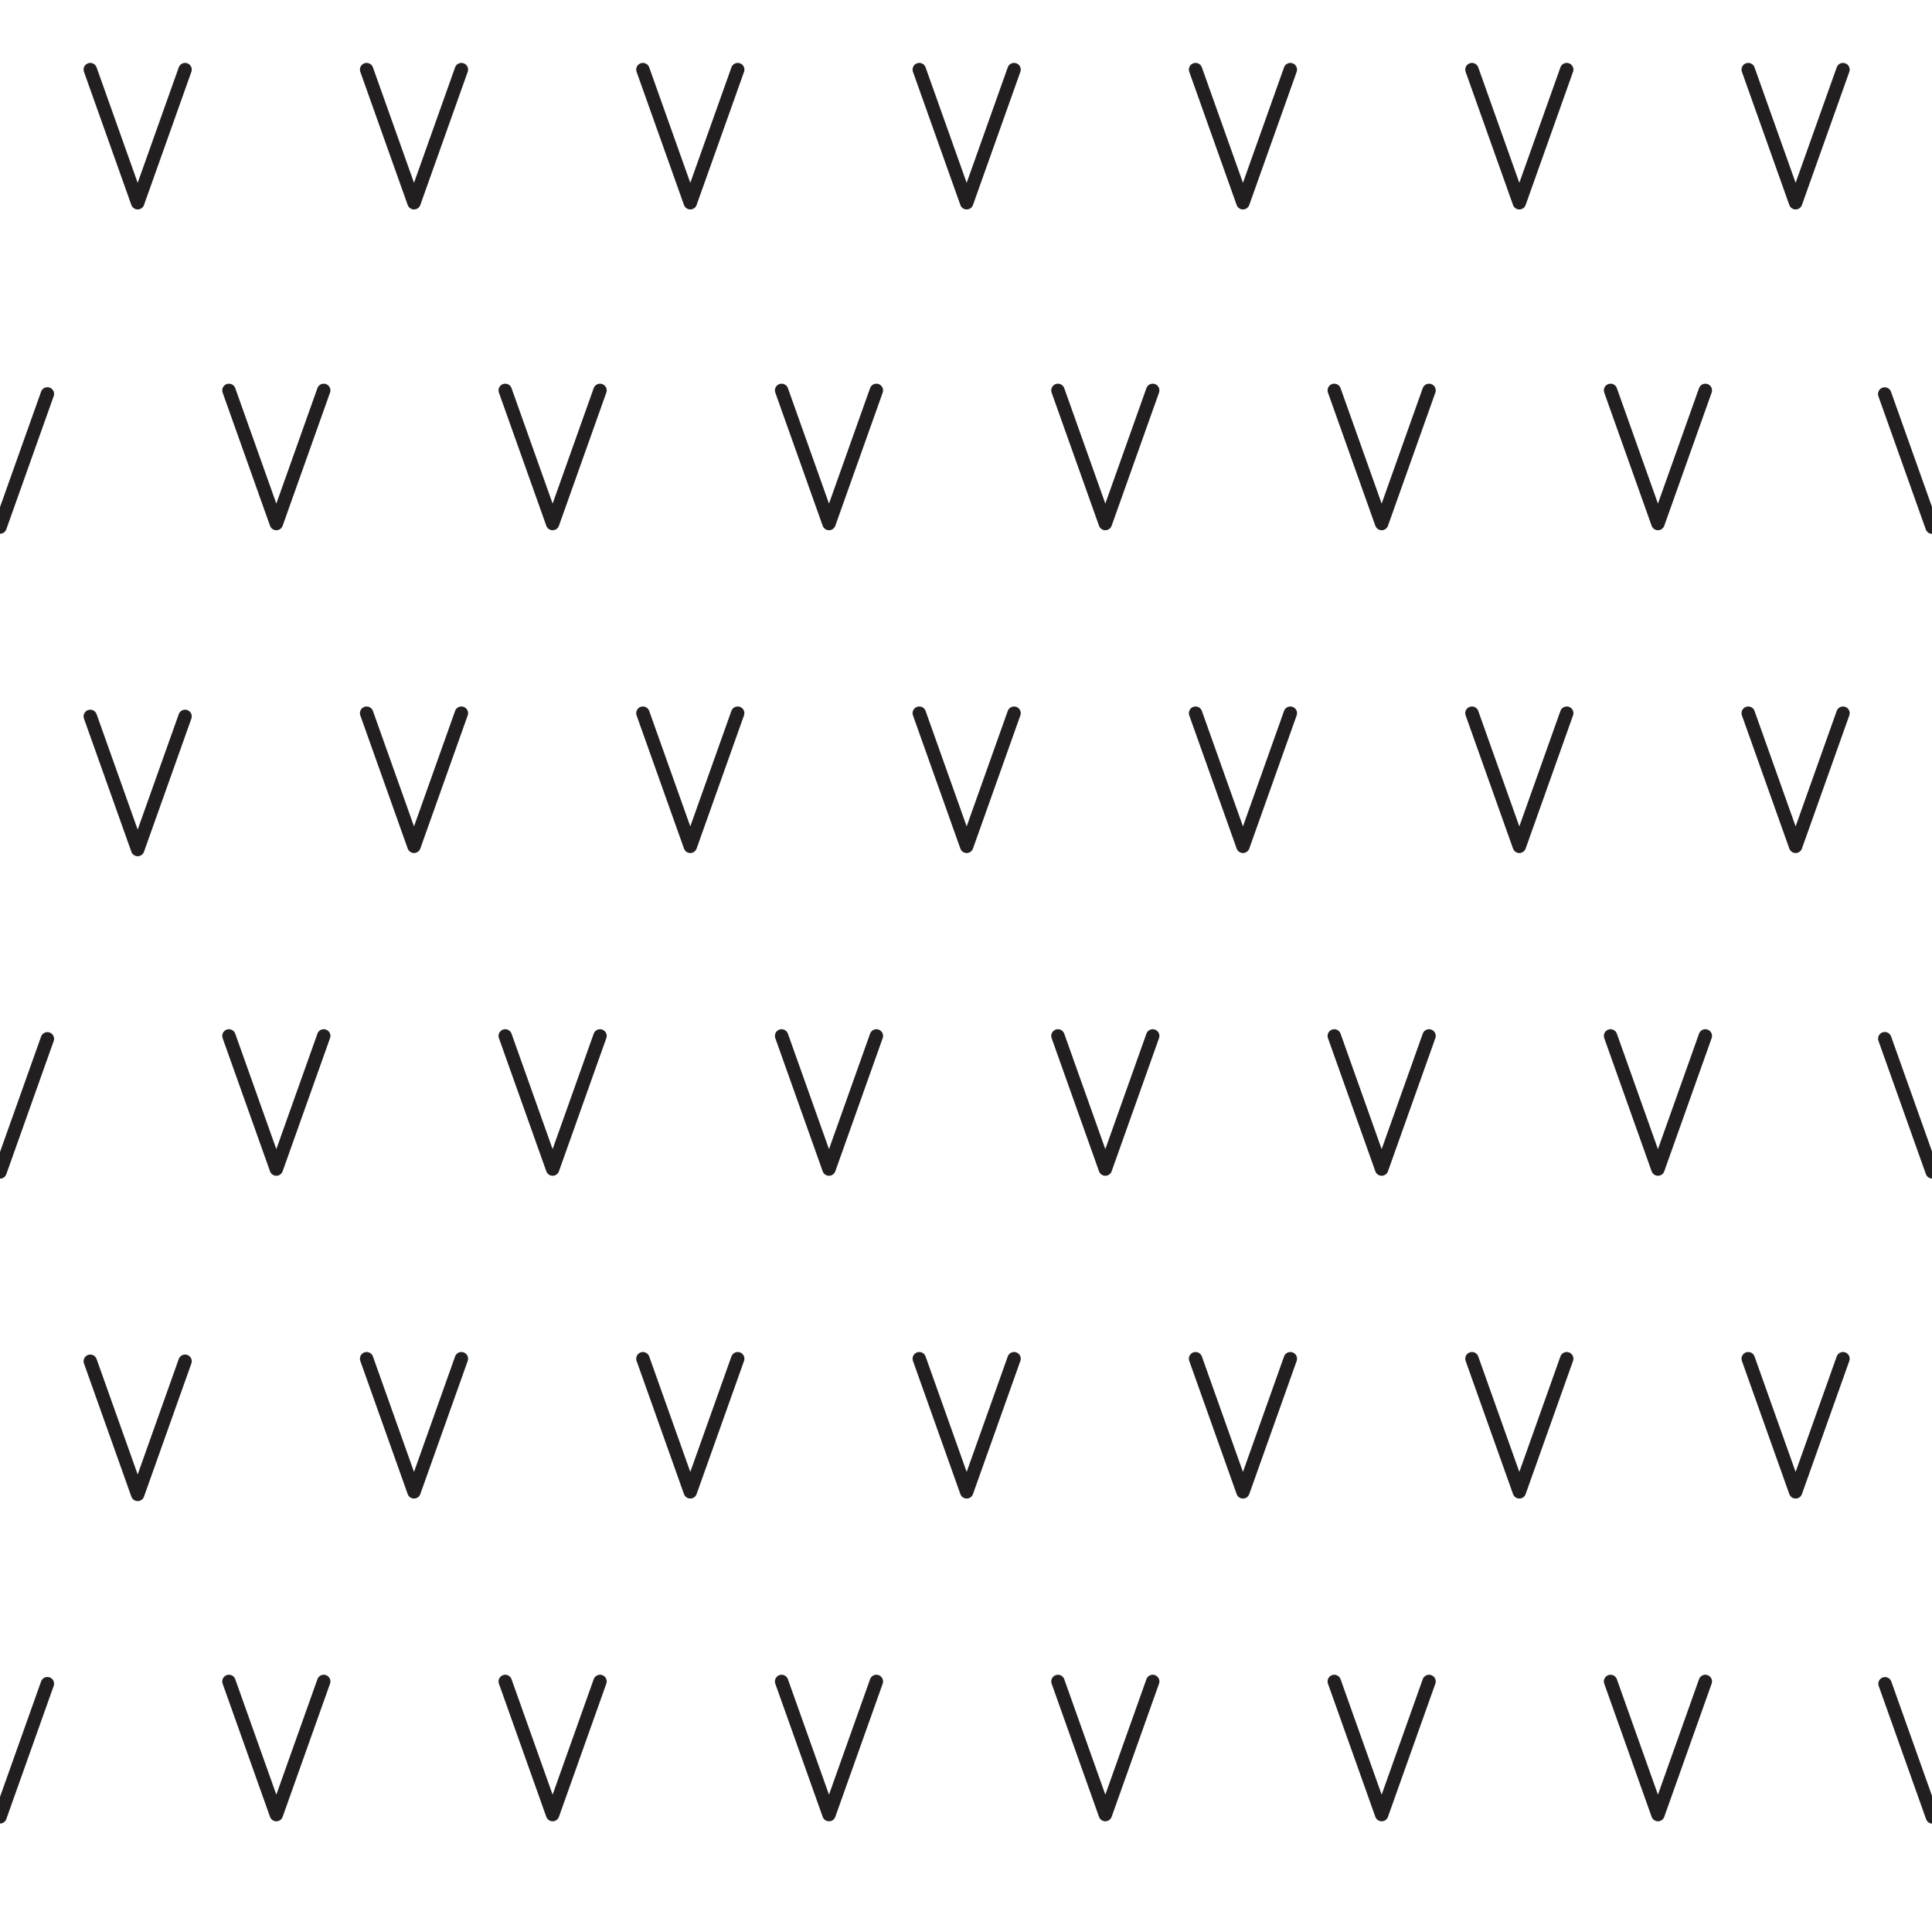 <?xml version="1.0" encoding="UTF-8" standalone="no"?>
<svg
   xmlns:dc="http://purl.org/dc/elements/1.1/"
   xmlns:cc="http://creativecommons.org/ns#"
   xmlns:rdf="http://www.w3.org/1999/02/22-rdf-syntax-ns#"
   xmlns:svg="http://www.w3.org/2000/svg"
   xmlns="http://www.w3.org/2000/svg"
   id="svg96"
        width="43.334"
     height="43.334">

   version="1.1">
  <defs
     id="defs100" />
  <g
     transform="matrix(1,0,0,-1,0,42.313)"
	 stroke-width=".3"
     stroke="#231f20"
     fill="none"
     stroke-linecap="round"
	 stroke-linejoin="round"
     id="g94"
     width="43.334"
     height="43.334">
    <path
       id="path4"
       transform="translate(39.212,40.752)"
       d="M 0,0 1.063,-2.987 2.126,0" />
    <path
       id="path6"
       transform="translate(33.015,40.752)"
       d="M 0,0 1.063,-2.987 2.126,0" />
    <path
       id="path8"
       transform="translate(26.816,40.752)"
       d="M 0,0 1.063,-2.987 2.126,0" />
    <path
       id="path10"
       transform="translate(20.619,40.752)"
       d="M 0,0 1.063,-2.987 2.126,0" />
    <path
       id="path12"
       transform="translate(14.42,40.752)"
       d="M 0,0 1.063,-2.987 2.127,0" />
    <path
       id="path14"
       transform="translate(8.223,40.752)"
       d="M 0,0 1.063,-2.987 2.126,0" />
    <path
       id="path16"
       transform="translate(2.025,40.752)"
       d="M 0,0 1.063,-2.987 2.126,0" />
    <path
       id="path18"
       transform="translate(0,30.491)"
       d="M 0,0 1.063,2.987" />
    <path
       id="path20"
       transform="translate(2.025,26.245)"
       d="M 0,0 1.063,-2.987 2.126,0" />
    <path
       id="path22"
       transform="translate(0,16.026)"
       d="M 0,0 1.063,2.987" />
    <path
       id="path24"
       transform="translate(2.025,11.781)"
       d="M 0,0 1.063,-2.987 2.126,0" />
    <path
       id="path26"
       transform="translate(0,1.562)"
       d="M 0,0 1.063,2.987" />
    <path
       id="path28"
       transform="translate(42.273,33.476)"
       d="M 0,0 1.063,-2.987" />
    <path
       id="path30"
       transform="translate(36.124,33.557)"
       d="M 0,0 1.063,-2.987 2.126,0" />
    <path
       id="path32"
       transform="translate(29.927,33.557)"
       d="M 0,0 1.063,-2.987 2.126,0" />
    <path
       id="path34"
       transform="translate(23.729,33.557)"
       d="M 0,0 1.063,-2.987 2.126,0" />
    <path
       id="path36"
       transform="translate(17.531,33.557)"
       d="M 0,0 1.063,-2.987 2.126,0" />
    <path
       id="path38"
       transform="translate(11.332,33.557)"
       d="M 0,0 1.063,-2.987 2.126,0" />
    <path
       id="path40"
       transform="translate(5.135,33.557)"
       d="M 0,0 1.063,-2.987 2.126,0" />
    <path
       id="path42"
       transform="translate(39.212,26.317)"
       d="M 0,0 1.063,-2.987 2.126,0" />
    <path
       id="path44"
       transform="translate(33.015,26.317)"
       d="M 0,0 1.063,-2.987 2.126,0" />
    <path
       id="path46"
       transform="translate(26.816,26.317)"
       d="M 0,0 1.063,-2.987 2.126,0" />
    <path
       id="path48"
       transform="translate(20.619,26.317)"
       d="M 0,0 1.063,-2.987 2.126,0" />
    <path
       id="path50"
       transform="translate(14.42,26.317)"
       d="M 0,0 1.063,-2.987 2.126,0" />
    <path
       id="path52"
       transform="translate(8.223,26.317)"
       d="M 0,0 1.063,-2.987 2.126,0" />
    <path
       id="path54"
       transform="translate(42.275,19.016)"
       d="M 0,0 1.063,-2.987" />
    <path
       id="path56"
       transform="translate(36.124,19.078)"
       d="M 0,0 1.063,-2.987 2.126,0" />
    <path
       id="path58"
       transform="translate(29.927,19.078)"
       d="M 0,0 1.063,-2.987 2.126,0" />
    <path
       id="path60"
       transform="translate(23.729,19.078)"
       d="M 0,0 1.063,-2.987 2.126,0" />
    <path
       id="path62"
       transform="translate(17.531,19.078)"
       d="M 0,0 1.063,-2.987 2.126,0" />
    <path
       id="path64"
       transform="translate(11.332,19.078)"
       d="M 0,0 1.063,-2.987 2.126,0" />
    <path
       id="path66"
       transform="translate(5.135,19.078)"
       d="M 0,0 1.063,-2.987 2.126,0" />
    <path
       id="path68"
       transform="translate(39.212,11.838)"
       d="M 0,0 1.063,-2.987 2.126,0" />
    <path
       id="path70"
       transform="translate(33.015,11.838)"
       d="M 0,0 1.063,-2.987 2.126,0" />
    <path
       id="path72"
       transform="translate(26.816,11.838)"
       d="M 0,0 1.063,-2.987 2.126,0" />
    <path
       id="path74"
       transform="translate(20.619,11.838)"
       d="M 0,0 1.063,-2.987 2.126,0" />
    <path
       id="path76"
       transform="translate(14.42,11.838)"
       d="M 0,0 1.063,-2.987 2.127,0" />
    <path
       id="path78"
       transform="translate(8.223,11.838)"
       d="M 0,0 1.063,-2.987 2.126,0" />
    <path
       id="path80"
       transform="translate(42.28,4.547)"
       d="M 0,0 1.063,-2.987" />
    <path
       id="path82"
       transform="translate(36.124,4.599)"
       d="M 0,0 1.063,-2.987 2.126,0" />
    <path
       id="path84"
       transform="translate(29.927,4.599)"
       d="M 0,0 1.063,-2.987 2.126,0" />
    <path
       id="path86"
       transform="translate(23.729,4.599)"
       d="M 0,0 1.063,-2.987 2.126,0" />
    <path
       id="path88"
       transform="translate(17.531,4.599)"
       d="M 0,0 1.063,-2.987 2.126,0" />
    <path
       id="path90"
       transform="translate(11.332,4.599)"
       d="M 0,0 1.063,-2.987 2.126,0" />
    <path
       id="path92"
       transform="translate(5.135,4.599)"
       d="M 0,0 1.063,-2.987 2.126,0" />
  </g>
</svg>
